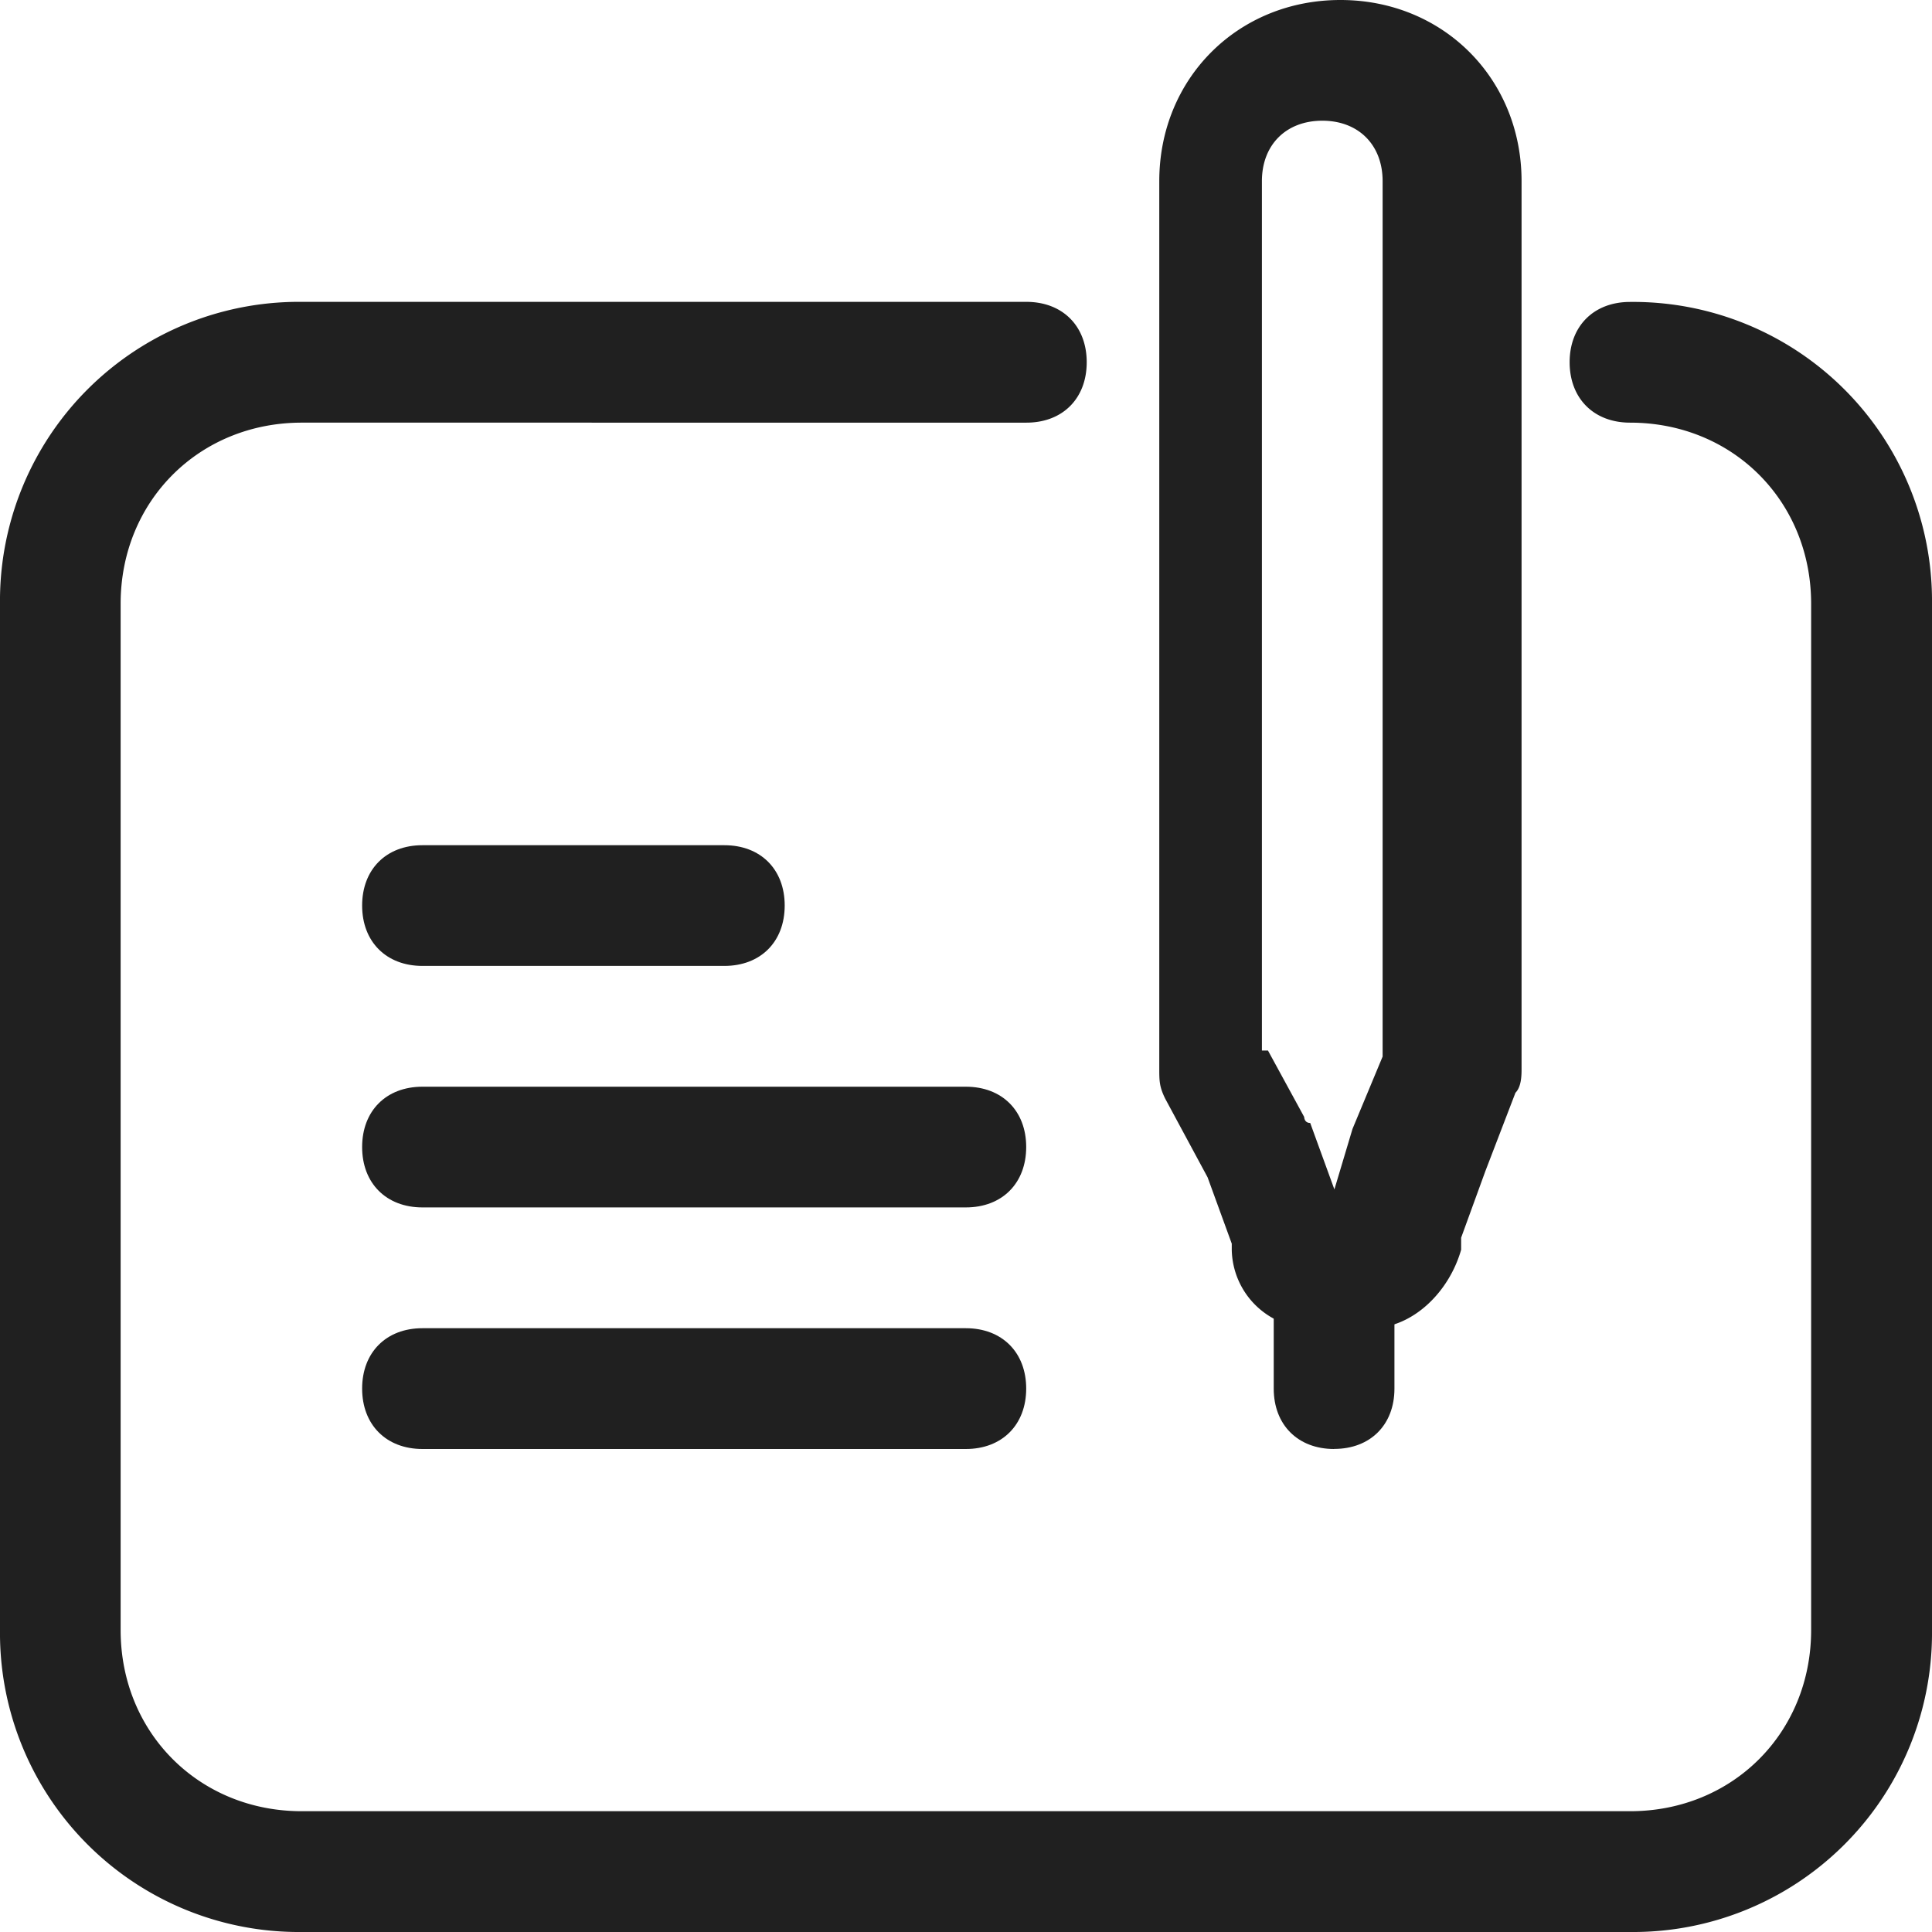 <svg width="25" height="25" fill="none" xmlns="http://www.w3.org/2000/svg"><path d="M9.373 12.499H5.467c-.469 0-.781-.313-.781-.781 0-.469.312-.781.78-.781h3.907c.469 0 .781.312.781.78 0 .47-.312.782-.781.782zm3.125 3.125H5.467c-.469 0-.781-.313-.781-.781 0-.469.312-.781.78-.781h7.032c.469 0 .781.312.781.78 0 .47-.312.782-.781.782zm0 3.126H5.467c-.469 0-.781-.313-.781-.782 0-.468.312-.781.78-.781h7.032c.469 0 .781.313.781.781 0 .469-.312.782-.781.782z" fill="#202020"/><path d="M21.094 25H3.906A3.868 3.868 0 0 1 0 21.093V7.813a3.868 3.868 0 0 1 3.906-3.907h9.375c.469 0 .781.313.781.781 0 .47-.312.782-.78.782H3.905c-1.328 0-2.344 1.015-2.344 2.343v13.281c0 1.329 1.016 2.344 2.344 2.344h17.188c1.328 0 2.343-1.015 2.343-2.344V7.813c0-1.329-1.015-2.344-2.343-2.344-.469 0-.782-.313-.782-.782 0-.468.313-.78.782-.78A3.868 3.868 0 0 1 25 7.811v13.281A3.868 3.868 0 0 1 21.094 25z" fill="#202020"/><path d="M17.264 18.75c-.47 0-.782-.313-.782-.781v-1.563c0-.468.313-.781.782-.781.468 0 .78.313.78.781v1.563c0 .468-.312.78-.78.78z" fill="#202020"/><path d="M17.735 17.187h-.78a1.034 1.034 0 0 1-1.016-1.015v-.079l-.313-.859-.547-1.015c-.078-.157-.078-.235-.078-.391V2.344C15.001 1.016 16.017 0 17.345 0c1.328 0 2.344 1.016 2.344 2.344v11.484c0 .078 0 .234-.079.312l-.39 1.016-.313.86v.156c-.156.546-.625 1.015-1.172 1.015zm-1.328-3.594l.469.86s0 .078.078.078l.313.86.234-.782.39-.937V2.344c0-.469-.312-.782-.78-.782-.47 0-.782.313-.782.782v11.25h.078z" fill="#202020"/></svg>